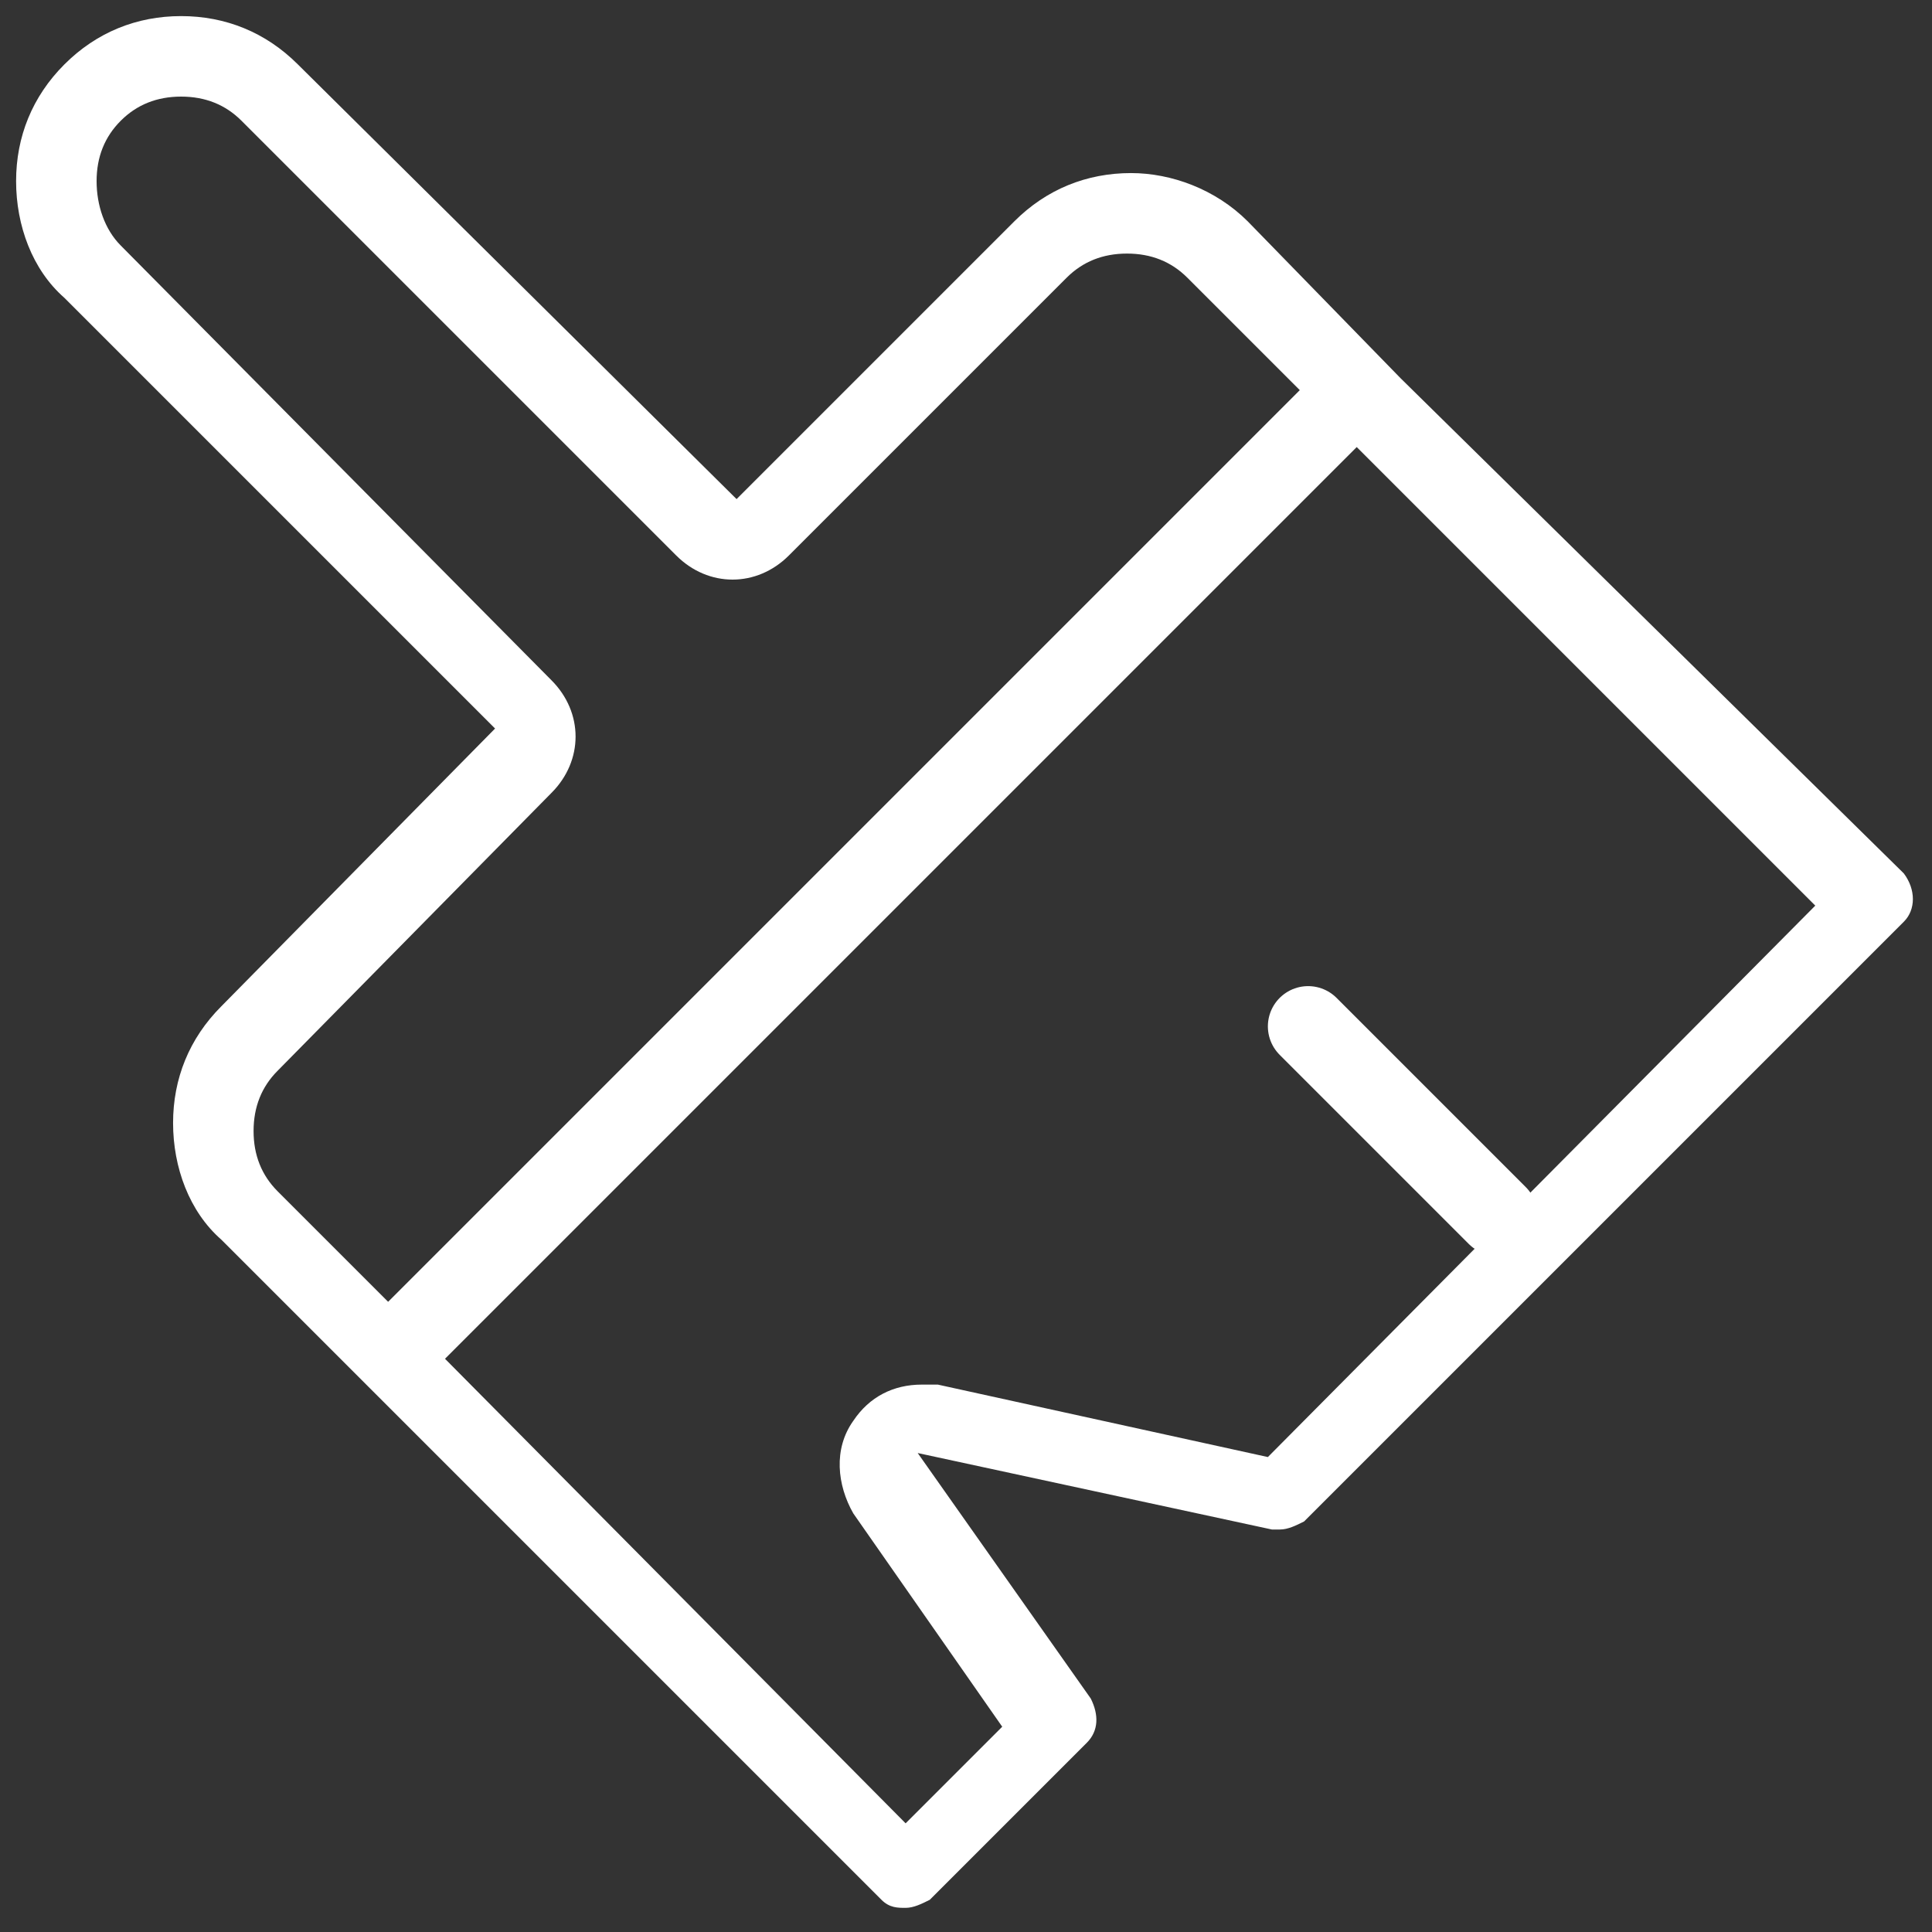 <?xml version="1.0" encoding="utf-8"?>
<!-- Generator: Adobe Illustrator 21.0.2, SVG Export Plug-In . SVG Version: 6.00 Build 0)  -->
<svg version="1.1" id="Layer_1" xmlns="http://www.w3.org/2000/svg" xmlns:xlink="http://www.w3.org/1999/xlink" x="0px" y="0px"
	 viewBox="0 0 48 48" style="enable-background:new 0 0 48 48;" xml:space="preserve">
<rect x="0" y="0" width="48" height="48" fill="#333333" stroke="none"/>
<style type="text/css">
	.st0{fill:#ffffff;}
	.st1{fill:none;stroke:#ffffff;stroke-width:2;stroke-linecap:round;stroke-linejoin:round;stroke-miterlimit:10;}
</style>
<g>
	<g>
		<path class="st0" d="M4.5,2.4C5.1,2.4,5.6,2.6,6,3l10.8,10.8c0.4,0.4,0.9,0.6,1.4,0.6s1-0.2,1.4-0.6l6.9-6.9
			c0.4-0.4,0.9-0.6,1.5-0.6s1.1,0.2,1.5,0.6l3.8,3.8l11.8,11.8L31.5,36.2l-8.2-1.8c-0.1,0-0.3,0-0.4,0c-0.7,0-1.3,0.3-1.7,0.9
			c-0.5,0.7-0.4,1.6,0,2.3l3.7,5.3l-2.4,2.4L10.8,33.5l-3.9-3.9c-0.4-0.4-0.6-0.9-0.6-1.5s0.2-1.1,0.6-1.5l6.8-6.9
			c0.8-0.8,0.8-2,0-2.8L3,6.1C2.6,5.7,2.4,5.1,2.4,4.5S2.6,3.4,3,3C3.4,2.6,3.9,2.4,4.5,2.4 M4.5,0.4c-1.1,0-2.1,0.4-2.9,1.2
			C0.8,2.4,0.4,3.4,0.4,4.5s0.4,2.2,1.2,2.9c0.6,0.6,8.5,8.5,10.7,10.7l-6.8,6.9c-0.8,0.8-1.2,1.8-1.2,2.9c0,1.1,0.4,2.2,1.2,2.9
			l3.9,3.9l12.5,12.5c0.2,0.2,0.4,0.2,0.6,0.2c0.2,0,0.4-0.1,0.6-0.2l3.9-3.9c0.3-0.3,0.3-0.7,0.1-1.1l-4.3-6.1l8.8,1.9
			c0.1,0,0.1,0,0.2,0c0.2,0,0.4-0.1,0.6-0.2l14.9-14.9c0.3-0.3,0.3-0.8,0-1.2L34.8,9.4L31,5.5c-0.8-0.8-1.9-1.2-2.9-1.2
			c-1.1,0-2.1,0.4-2.9,1.2l-6.9,6.9L7.4,1.6C6.6,0.8,5.6,0.4,4.5,0.4L4.5,0.4z"/>
	</g>
	<line class="st1" x1="9.8" y1="33.6" x2="33.5" y2="9.9"/>
	<line class="st1" x1="37.2" y1="30.2" x2="32.5" y2="25.5"/>
</g>
</svg>
